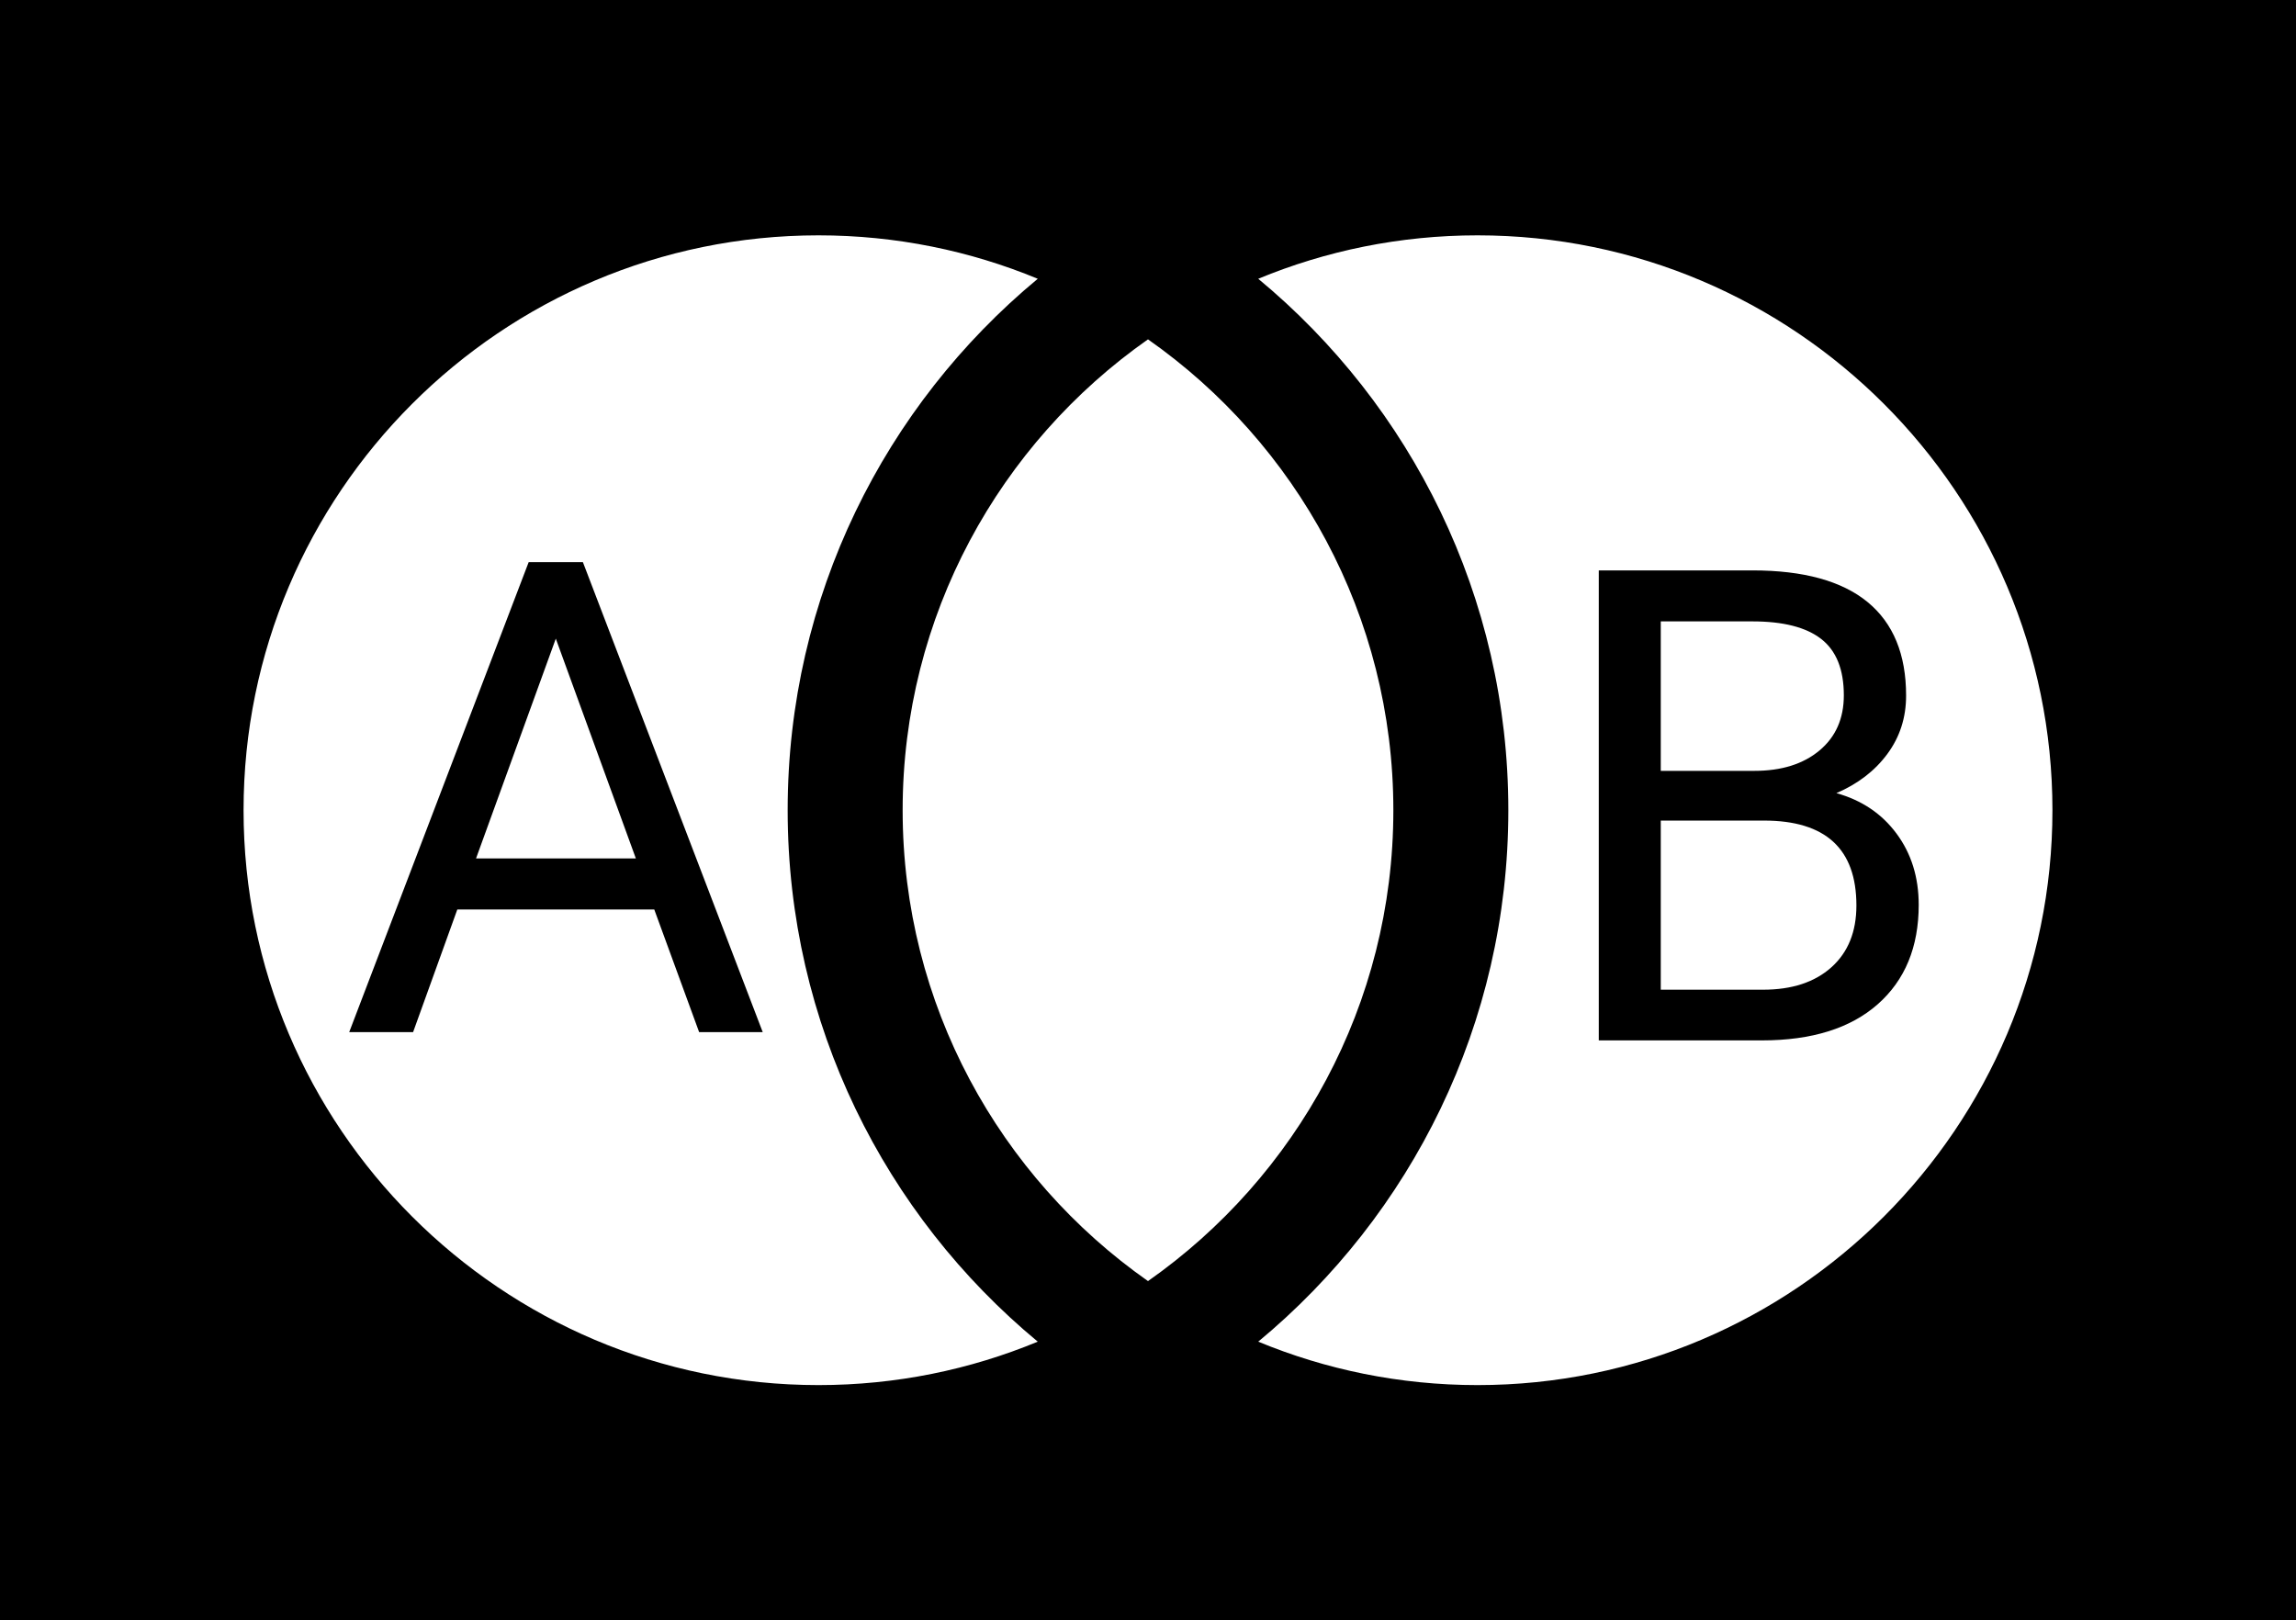 <?xml version="1.0" encoding="utf-8"?>
<svg viewBox="0 0 639 451" xmlns="http://www.w3.org/2000/svg">
  <path d="M 0 0 L 639 0 L 639 451 L 0 451 Z M 288.819 373.41 C 246.306 338.186 219.215 284.993 219.215 225.5 C 219.215 166.006 246.306 112.813 288.819 77.589 C 270.004 69.8 249.389 65.5 227.785 65.5 C 139.535 65.5 67.785 137.25 67.785 225.5 C 67.785 313.75 139.535 385.5 227.785 385.5 C 249.389 385.5 270.004 381.199 288.819 373.41 Z M 319.5 94.446 C 278.232 123.406 251.215 171.346 251.215 225.5 C 251.215 279.653 278.232 327.592 319.5 356.553 C 360.768 327.592 387.785 279.653 387.785 225.5 C 387.785 171.346 360.768 123.406 319.5 94.446 Z M 411.215 65.5 C 389.611 65.5 368.996 69.8 350.181 77.589 C 392.694 112.813 419.785 166.006 419.785 225.5 C 419.785 284.993 392.694 338.186 350.181 373.41 C 368.996 381.199 389.611 385.5 411.215 385.5 C 499.465 385.5 571.215 313.75 571.215 225.5 C 571.215 137.25 499.465 65.5 411.215 65.5 Z"/>
  <path d="M 182.086 253.124 L 127.276 253.124 L 114.966 287.264 L 97.186 287.264 L 147.136 156.454 L 162.226 156.454 L 212.276 287.264 L 194.576 287.264 L 182.086 253.124 M 132.486 238.924 L 176.966 238.924 L 154.686 177.744 L 132.486 238.924 Z"/>
  <path d="M 444.957 289.564 L 444.957 158.754 L 487.727 158.754 C 501.92 158.754 512.597 161.687 519.757 167.554 C 526.91 173.427 530.487 182.114 530.487 193.614 C 530.487 199.721 528.75 205.124 525.277 209.824 C 521.804 214.531 517.074 218.171 511.087 220.744 C 518.154 222.717 523.737 226.477 527.837 232.024 C 531.944 237.564 533.997 244.167 533.997 251.834 C 533.997 263.567 530.194 272.791 522.587 279.504 C 514.98 286.211 504.227 289.564 490.327 289.564 L 444.957 289.564 M 462.207 228.384 L 462.207 275.454 L 490.687 275.454 C 498.714 275.454 505.05 273.374 509.697 269.214 C 514.337 265.054 516.657 259.321 516.657 252.014 C 516.657 236.261 508.09 228.384 490.957 228.384 L 462.207 228.384 M 462.207 214.544 L 488.267 214.544 C 495.814 214.544 501.847 212.657 506.367 208.884 C 510.894 205.111 513.157 199.991 513.157 193.524 C 513.157 186.337 511.06 181.111 506.867 177.844 C 502.674 174.577 496.294 172.944 487.727 172.944 L 462.207 172.944 L 462.207 214.544 Z"/>
</svg>